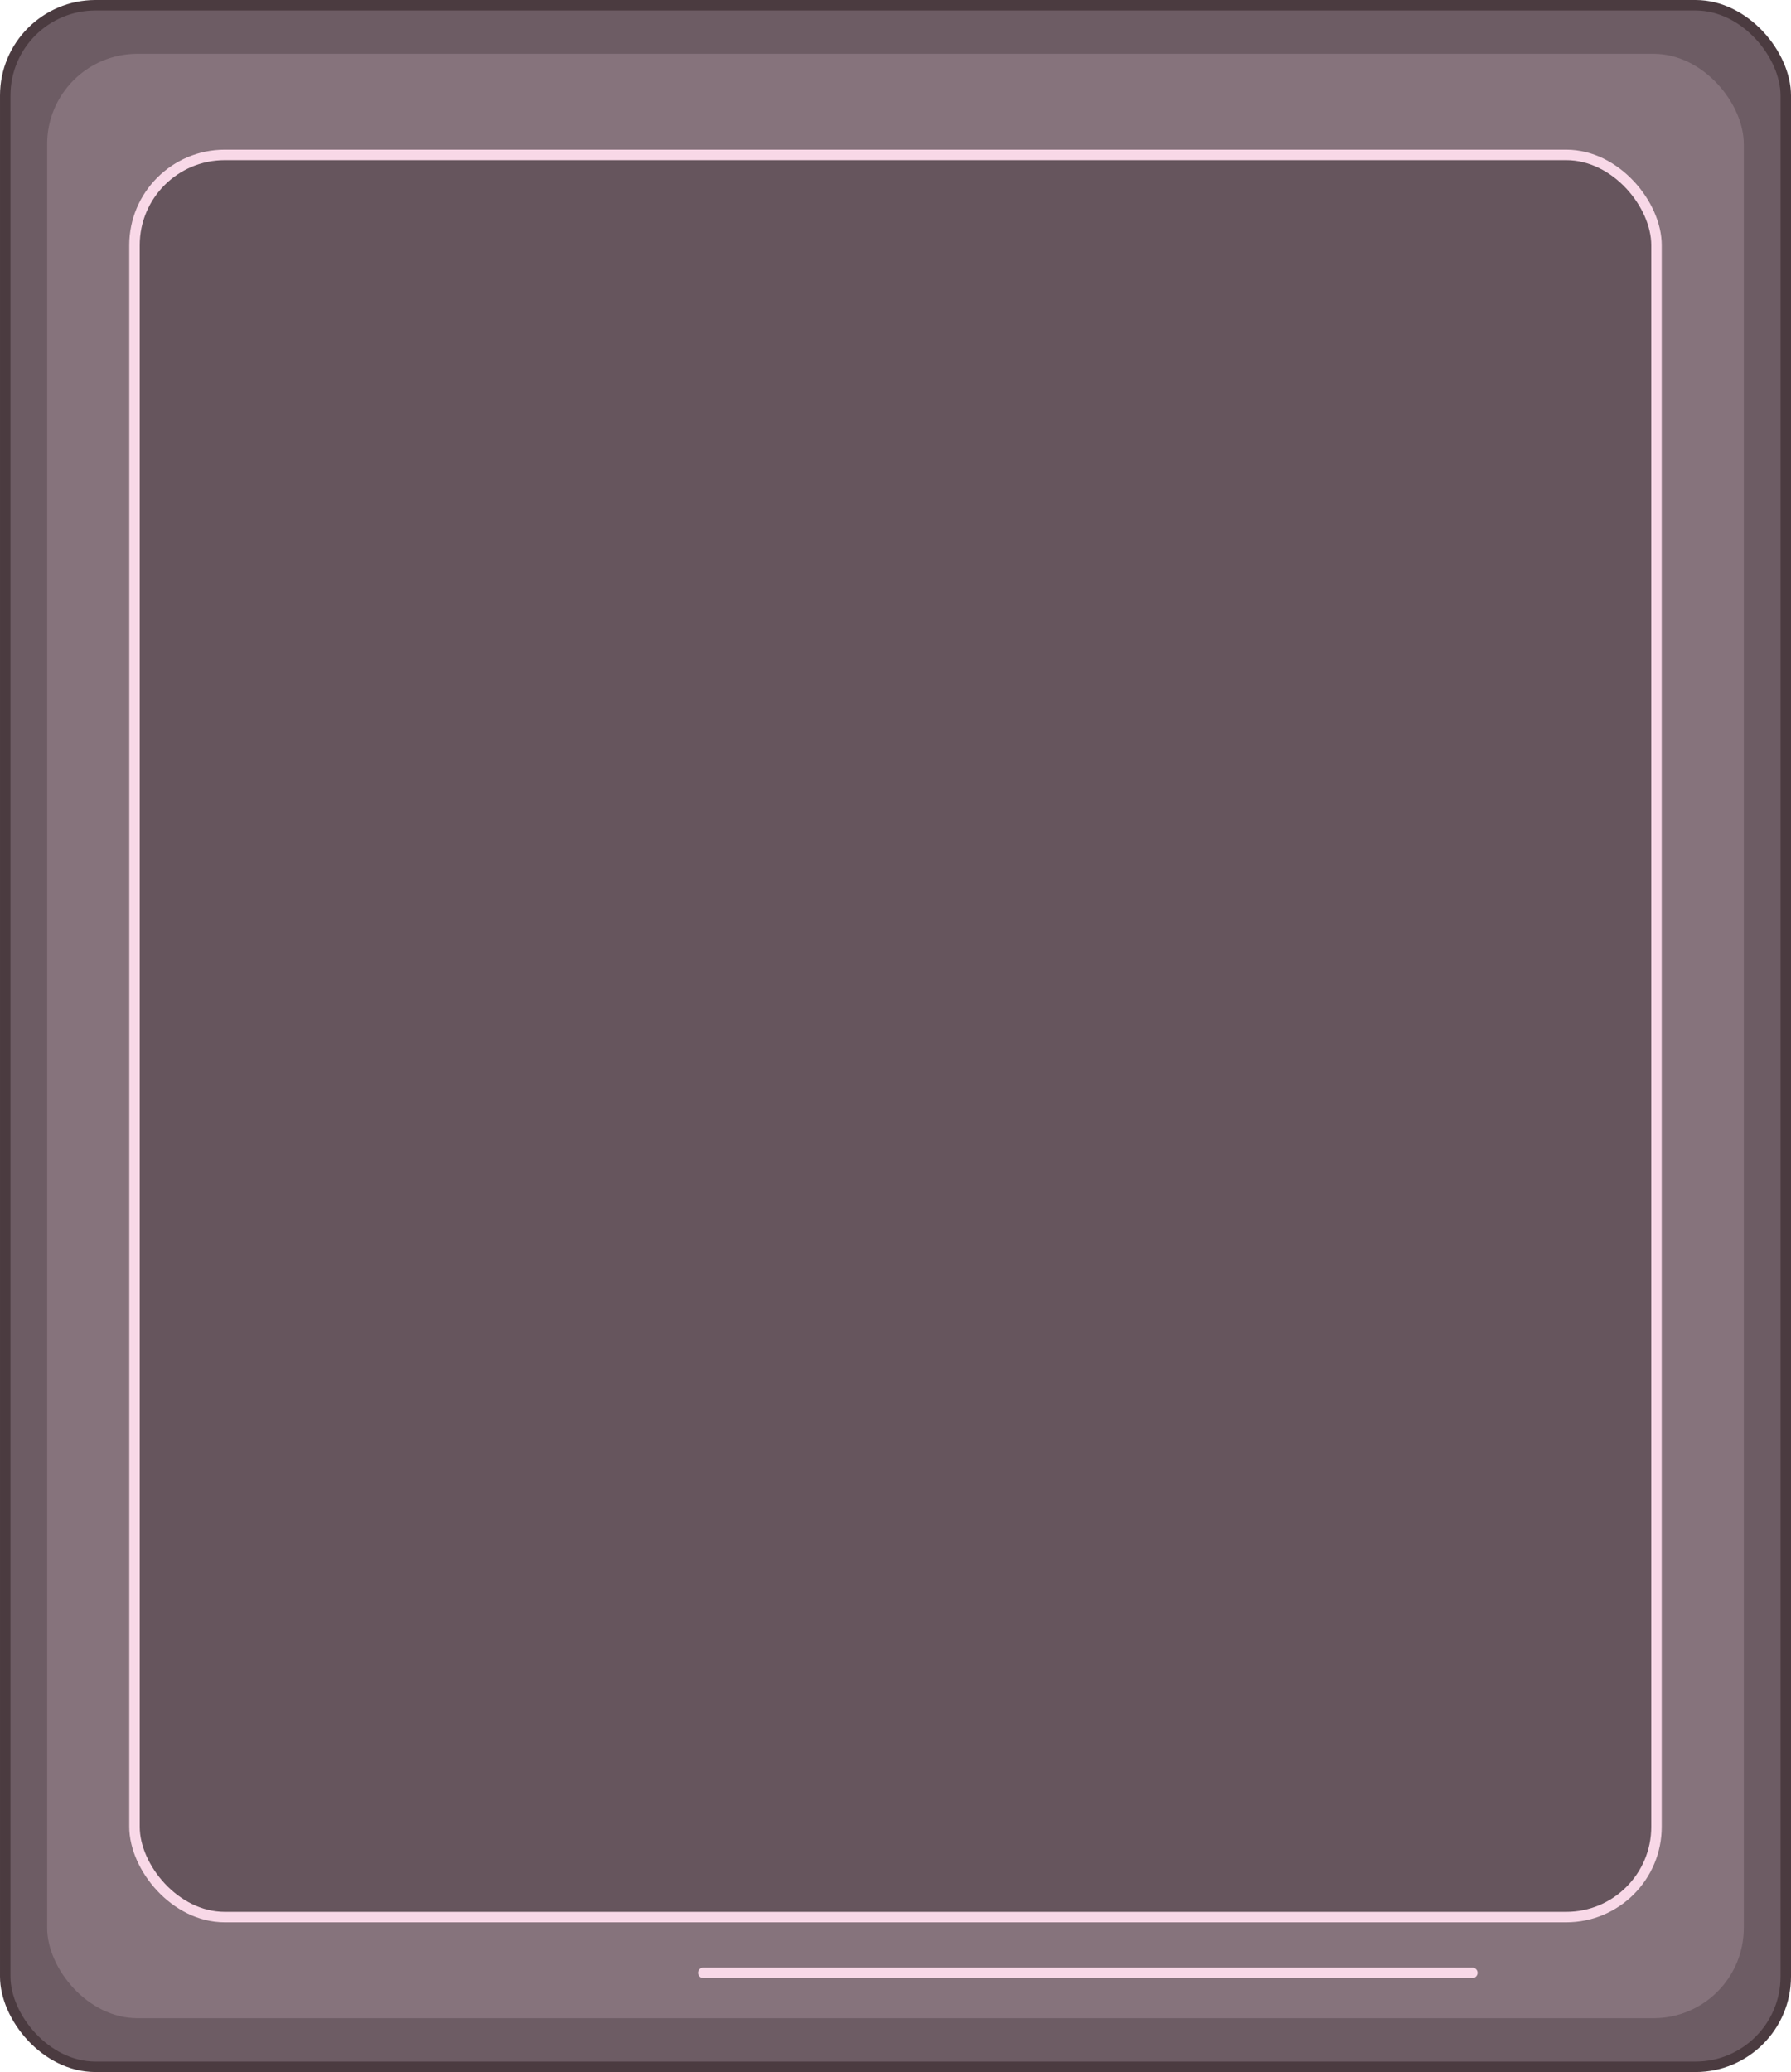 <svg xmlns="http://www.w3.org/2000/svg" viewBox="0 0 331.96 384.01"><defs><style>.af441f19-4ba0-4590-b430-2dc8a10192b0{fill:#6d5c64;stroke:#4b3b40;}.af441f19-4ba0-4590-b430-2dc8a10192b0,.bc22626d-31f8-4d7e-bb03-eb2ecd93cd55,.bd821f9e-bede-4194-9480-e9046f1c748a{stroke-miterlimit:10;stroke-width:1.94px;}.fca663db-9136-454c-8d37-8ac5f828df3b{fill:#86737c;}.bc22626d-31f8-4d7e-bb03-eb2ecd93cd55{fill:#66555d;}.bc22626d-31f8-4d7e-bb03-eb2ecd93cd55,.bd821f9e-bede-4194-9480-e9046f1c748a{stroke:#f8d8e7;}.bd821f9e-bede-4194-9480-e9046f1c748a{fill:none;stroke-linecap:round;}</style></defs><title>盤3</title><g id="a5e9d3e5-6633-45d5-9c2e-163806c3593f" data-name="圖層 2"><g id="f6b668e9-c8e7-4b87-9fbe-c03f3d434197" data-name="圖層 1"><rect class="af441f19-4ba0-4590-b430-2dc8a10192b0" x="0.97" y="0.97" width="330.02" height="382.08" rx="16.73"/><rect class="fca663db-9136-454c-8d37-8ac5f828df3b" x="8.74" y="9.97" width="314.47" height="364.07" rx="16.73"/><rect class="bc22626d-31f8-4d7e-bb03-eb2ecd93cd55" x="24.93" y="28.71" width="282.1" height="326.59" rx="16.73"/><line class="bd821f9e-bede-4194-9480-e9046f1c748a" x1="130.37" y1="365.63" x2="272.9" y2="365.63"/></g></g></svg>